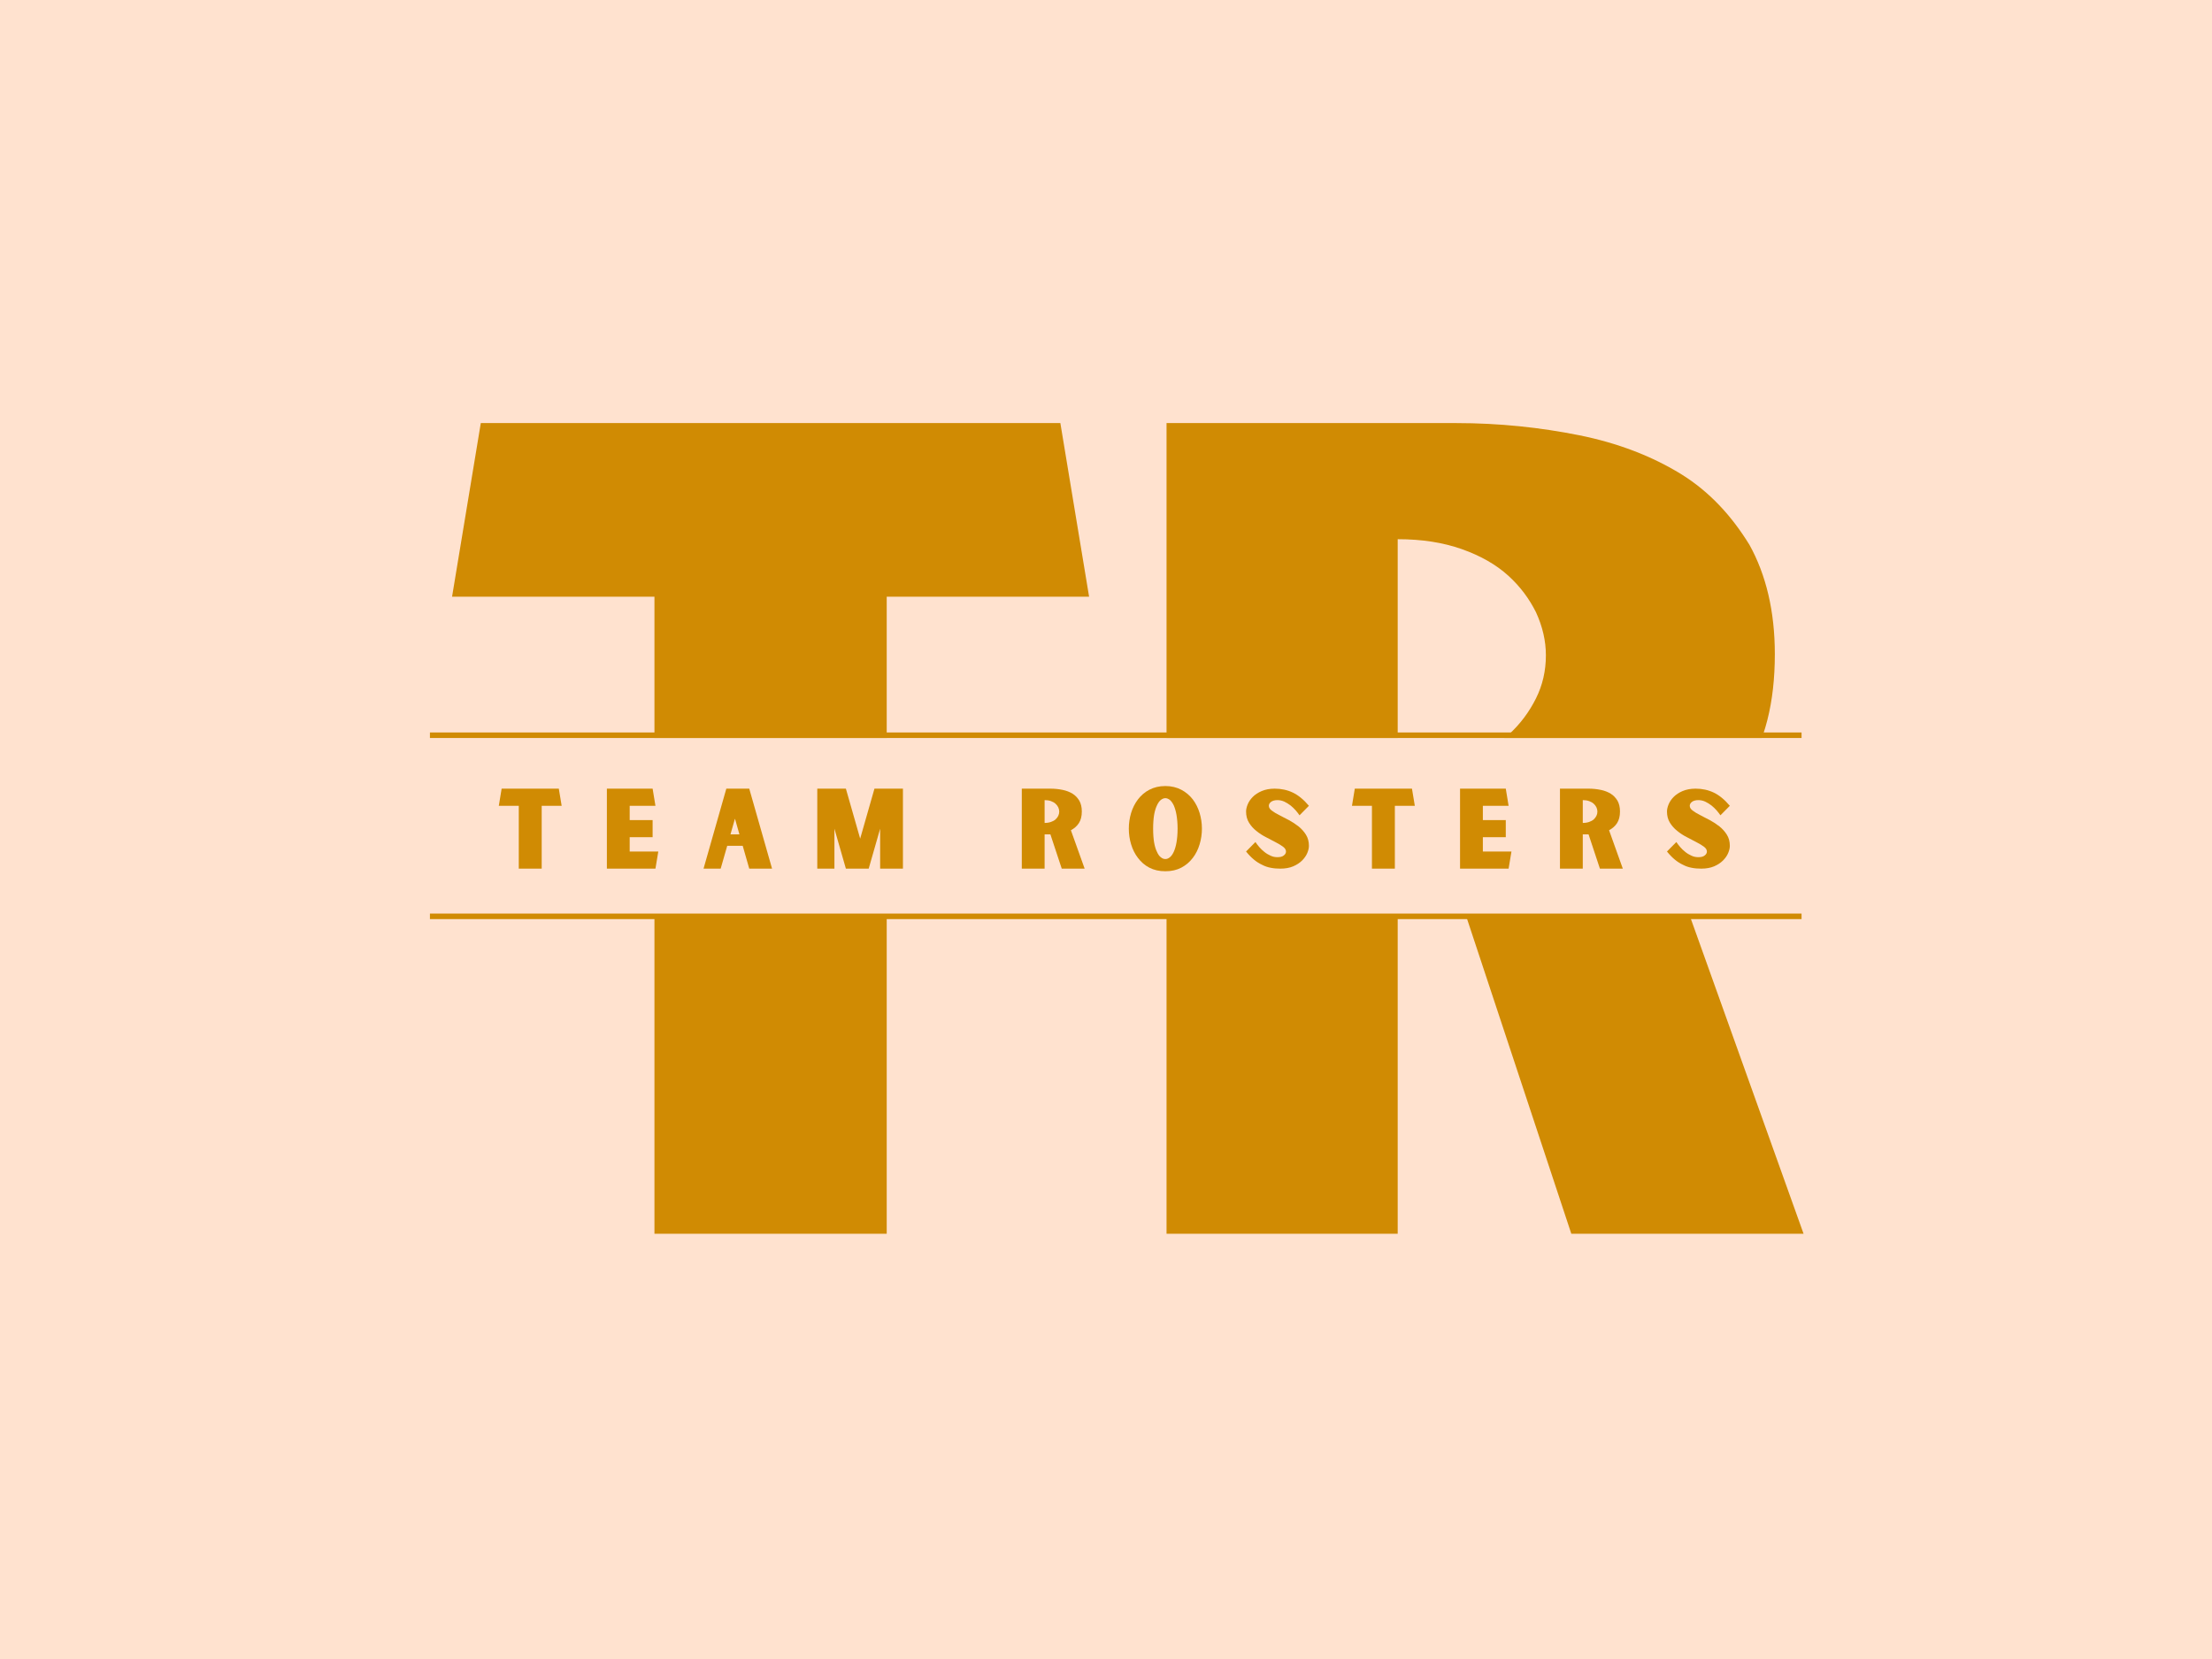 <svg xmlns="http://www.w3.org/2000/svg" xmlns:xlink="http://www.w3.org/1999/xlink" width="400" zoomAndPan="magnify" viewBox="0 0 300 225" height="300" preserveAspectRatio="xMidYMid meet" version="1.0"><defs><g/><clipPath id="7763773046"><path d="M 58.309 100.09 L 244.309 100.09 L 244.309 124.09 L 58.309 124.09 Z M 58.309 100.09 " clip-rule="nonzero"/></clipPath></defs><rect x="-30" width="360" fill="#ffffff" y="-22.5" height="270" fill-opacity="1"/><rect x="-30" width="360" fill="#ffe2cf" y="-22.5" height="270" fill-opacity="1"/><g fill="#d08b03" fill-opacity="1"><g transform="translate(58.31, 167.328)"><g><path d="M 61.949 -86.398 L 89.398 -86.398 L 85.5 -109.949 L 6.898 -109.949 L 3 -86.398 L 30.449 -86.398 L 30.449 0 L 61.949 0 Z M 61.949 -86.398 "/></g></g></g><g fill="#d08b03" fill-opacity="1"><g transform="translate(150.71, 167.328)"><g><path d="M 93.898 0 L 75 -52.801 C 79.5 -55.199 83.25 -58.352 85.949 -62.551 C 88.648 -66.75 90 -72 90 -78.602 C 90 -84.449 88.801 -89.398 86.551 -93.449 C 84.148 -97.352 81.148 -100.648 77.25 -103.051 C 73.352 -105.449 68.699 -107.25 63.449 -108.301 C 58.199 -109.352 52.648 -109.949 46.801 -109.949 L 7.5 -109.949 L 7.5 0 L 38.852 0 L 38.852 -47.102 L 46.801 -47.102 L 62.398 0 Z M 38.852 -62.852 L 38.852 -94.199 C 42.148 -94.199 45 -93.75 47.551 -92.852 C 50.102 -91.949 52.199 -90.75 53.852 -89.25 C 55.5 -87.75 56.699 -86.102 57.602 -84.301 C 58.5 -82.352 58.949 -80.398 58.949 -78.449 C 58.949 -76.352 58.5 -74.398 57.602 -72.602 C 56.699 -70.801 55.5 -69.148 53.852 -67.648 C 52.199 -66.148 50.102 -65.102 47.551 -64.199 C 45 -63.301 42.148 -62.852 38.852 -62.852 Z M 38.852 -62.852 "/></g></g></g><g clip-path="url(#7763773046)"><path fill="#ffe2cf" d="M 58.309 100.09 L 244.309 100.09 L 244.309 124.09 L 58.309 124.09 L 58.309 100.09 " fill-opacity="1" fill-rule="nonzero"/></g><path stroke-linecap="butt" transform="matrix(0.751, 0, 0, 0.75, 58.31, 99.338)" fill="none" stroke-linejoin="miter" d="M -0.002 0.502 L 247.701 0.502 " stroke="#d08b03" stroke-width="1" stroke-opacity="1" stroke-miterlimit="4"/><g fill="#d08b03" fill-opacity="1"><g transform="translate(67.354, 117.808)"><g><path d="M 6.113 -8.523 L 8.82 -8.523 L 8.434 -10.848 L 0.68 -10.848 L 0.297 -8.523 L 3.004 -8.523 L 3.004 0 L 6.113 0 Z M 6.113 -8.523 "/></g></g></g><g fill="#d08b03" fill-opacity="1"><g transform="translate(81.57, 117.808)"><g><path d="M 7.711 -2.324 L 3.832 -2.324 L 3.832 -4.262 L 6.941 -4.262 L 6.941 -6.586 L 3.832 -6.586 L 3.832 -8.523 L 7.324 -8.523 L 6.941 -10.848 L 0.738 -10.848 L 0.738 0 L 7.324 0 Z M 7.711 -2.324 "/></g></g></g><g fill="#d08b03" fill-opacity="1"><g transform="translate(95.12, 117.808)"><g><path d="M 5.609 -3.094 L 6.496 0 L 9.59 0 L 6.496 -10.848 L 3.387 -10.848 L 0.297 0 L 2.621 0 L 3.508 -3.094 Z M 5.164 -4.645 L 3.949 -4.645 L 4.559 -6.777 Z M 5.164 -4.645 "/></g></g></g><g fill="#d08b03" fill-opacity="1"><g transform="translate(110.105, 117.808)"><g><path d="M 12.355 -10.848 L 8.492 -10.848 L 6.555 -4.07 L 4.617 -10.848 L 0.738 -10.848 L 0.738 0 L 3.062 0 L 3.062 -5.414 L 4.617 0 L 7.711 0 L 9.262 -5.414 L 9.262 0 L 12.355 0 Z M 12.355 -10.848 "/></g></g></g><g fill="#d08b03" fill-opacity="1"><g transform="translate(128.3, 117.808)"><g/></g></g><g fill="#d08b03" fill-opacity="1"><g transform="translate(137.842, 117.808)"><g><path d="M 9.262 0 L 7.398 -5.207 C 7.844 -5.445 8.211 -5.758 8.48 -6.172 C 8.746 -6.586 8.879 -7.102 8.879 -7.754 C 8.879 -8.332 8.762 -8.82 8.539 -9.219 C 8.301 -9.605 8.004 -9.93 7.621 -10.164 C 7.234 -10.402 6.777 -10.582 6.258 -10.684 C 5.742 -10.789 5.195 -10.848 4.617 -10.848 L 0.738 -10.848 L 0.738 0 L 3.832 0 L 3.832 -4.645 L 4.617 -4.645 L 6.156 0 Z M 3.832 -6.199 L 3.832 -9.293 C 4.156 -9.293 4.438 -9.25 4.691 -9.16 C 4.941 -9.07 5.148 -8.953 5.312 -8.805 C 5.477 -8.656 5.594 -8.492 5.684 -8.316 C 5.77 -8.125 5.816 -7.93 5.816 -7.738 C 5.816 -7.531 5.77 -7.34 5.684 -7.16 C 5.594 -6.984 5.477 -6.82 5.312 -6.672 C 5.148 -6.527 4.941 -6.422 4.691 -6.332 C 4.438 -6.246 4.156 -6.199 3.832 -6.199 Z M 3.832 -6.199 "/></g></g></g><g fill="#d08b03" fill-opacity="1"><g transform="translate(152.65, 117.808)"><g><path d="M 5.402 -11.203 C 4.574 -11.203 3.848 -11.023 3.227 -10.699 C 2.605 -10.375 2.102 -9.93 1.688 -9.395 C 1.273 -8.848 0.961 -8.227 0.754 -7.547 C 0.547 -6.852 0.445 -6.141 0.445 -5.43 C 0.445 -4.691 0.547 -3.98 0.754 -3.301 C 0.961 -2.605 1.273 -1.984 1.688 -1.449 C 2.102 -0.902 2.605 -0.457 3.227 -0.133 C 3.848 0.191 4.574 0.355 5.402 0.355 C 6.23 0.355 6.941 0.191 7.562 -0.133 C 8.184 -0.457 8.699 -0.902 9.117 -1.449 C 9.531 -1.984 9.84 -2.605 10.047 -3.301 C 10.254 -3.98 10.359 -4.691 10.359 -5.43 C 10.359 -6.141 10.254 -6.852 10.047 -7.547 C 9.84 -8.227 9.531 -8.848 9.117 -9.395 C 8.699 -9.93 8.184 -10.375 7.562 -10.699 C 6.941 -11.023 6.23 -11.203 5.402 -11.203 Z M 5.402 -1.301 C 5.195 -1.301 4.988 -1.375 4.793 -1.539 C 4.586 -1.688 4.41 -1.938 4.262 -2.277 C 4.098 -2.605 3.965 -3.035 3.875 -3.551 C 3.789 -4.07 3.742 -4.691 3.742 -5.43 C 3.742 -6.141 3.789 -6.762 3.875 -7.297 C 3.965 -7.812 4.098 -8.242 4.262 -8.582 C 4.41 -8.906 4.586 -9.16 4.793 -9.324 C 4.988 -9.469 5.195 -9.559 5.402 -9.559 C 5.609 -9.559 5.801 -9.469 6.008 -9.324 C 6.199 -9.16 6.379 -8.906 6.539 -8.582 C 6.688 -8.242 6.82 -7.812 6.91 -7.297 C 7 -6.762 7.059 -6.141 7.059 -5.43 C 7.059 -4.691 7 -4.07 6.91 -3.551 C 6.82 -3.035 6.688 -2.605 6.539 -2.277 C 6.379 -1.938 6.199 -1.688 6.008 -1.539 C 5.801 -1.375 5.609 -1.301 5.402 -1.301 Z M 5.402 -1.301 "/></g></g></g><g fill="#d08b03" fill-opacity="1"><g transform="translate(168.552, 117.808)"><g><path d="M 5.859 -2.324 C 5.859 -2.117 5.758 -1.938 5.562 -1.789 C 5.371 -1.629 5.09 -1.555 4.707 -1.555 C 4.379 -1.555 4.055 -1.613 3.758 -1.762 C 3.461 -1.895 3.18 -2.059 2.93 -2.266 C 2.664 -2.473 2.441 -2.691 2.234 -2.93 C 2.027 -3.168 1.852 -3.402 1.715 -3.609 L 0.445 -2.324 C 0.801 -1.879 1.152 -1.523 1.508 -1.227 C 1.863 -0.934 2.234 -0.695 2.621 -0.52 C 2.988 -0.324 3.375 -0.191 3.789 -0.117 C 4.203 -0.031 4.633 0 5.09 0 C 5.77 0 6.348 -0.105 6.836 -0.312 C 7.324 -0.52 7.723 -0.785 8.051 -1.109 C 8.359 -1.422 8.598 -1.762 8.746 -2.117 C 8.895 -2.473 8.969 -2.797 8.969 -3.094 C 8.969 -3.668 8.836 -4.172 8.566 -4.602 C 8.301 -5.031 7.961 -5.402 7.562 -5.727 C 7.148 -6.051 6.719 -6.332 6.246 -6.586 C 5.77 -6.82 5.344 -7.059 4.941 -7.266 C 4.527 -7.473 4.203 -7.664 3.938 -7.871 C 3.668 -8.066 3.535 -8.285 3.535 -8.523 C 3.535 -8.715 3.625 -8.895 3.832 -9.055 C 4.023 -9.203 4.32 -9.293 4.707 -9.293 C 5.031 -9.293 5.344 -9.219 5.637 -9.086 C 5.934 -8.938 6.215 -8.773 6.48 -8.566 C 6.734 -8.359 6.969 -8.137 7.176 -7.902 C 7.383 -7.664 7.547 -7.441 7.695 -7.234 L 8.969 -8.523 C 8.258 -9.367 7.531 -9.957 6.793 -10.312 C 6.051 -10.668 5.223 -10.848 4.32 -10.848 C 3.641 -10.848 3.047 -10.727 2.559 -10.52 C 2.07 -10.312 1.672 -10.047 1.363 -9.738 C 1.035 -9.41 0.812 -9.07 0.664 -8.715 C 0.52 -8.359 0.445 -8.035 0.445 -7.754 C 0.445 -7.16 0.578 -6.66 0.844 -6.23 C 1.109 -5.801 1.434 -5.43 1.852 -5.105 C 2.25 -4.781 2.68 -4.5 3.152 -4.262 C 3.625 -4.012 4.055 -3.789 4.453 -3.582 C 4.855 -3.375 5.195 -3.168 5.461 -2.973 C 5.727 -2.766 5.859 -2.559 5.859 -2.324 Z M 5.859 -2.324 "/></g></g></g><g fill="#d08b03" fill-opacity="1"><g transform="translate(183.063, 117.808)"><g><path d="M 6.113 -8.523 L 8.82 -8.523 L 8.434 -10.848 L 0.68 -10.848 L 0.297 -8.523 L 3.004 -8.523 L 3.004 0 L 6.113 0 Z M 6.113 -8.523 "/></g></g></g><g fill="#d08b03" fill-opacity="1"><g transform="translate(197.279, 117.808)"><g><path d="M 7.711 -2.324 L 3.832 -2.324 L 3.832 -4.262 L 6.941 -4.262 L 6.941 -6.586 L 3.832 -6.586 L 3.832 -8.523 L 7.324 -8.523 L 6.941 -10.848 L 0.738 -10.848 L 0.738 0 L 7.324 0 Z M 7.711 -2.324 "/></g></g></g><g fill="#d08b03" fill-opacity="1"><g transform="translate(210.83, 117.808)"><g><path d="M 9.262 0 L 7.398 -5.207 C 7.844 -5.445 8.211 -5.758 8.48 -6.172 C 8.746 -6.586 8.879 -7.102 8.879 -7.754 C 8.879 -8.332 8.762 -8.82 8.539 -9.219 C 8.301 -9.605 8.004 -9.93 7.621 -10.164 C 7.234 -10.402 6.777 -10.582 6.258 -10.684 C 5.742 -10.789 5.195 -10.848 4.617 -10.848 L 0.738 -10.848 L 0.738 0 L 3.832 0 L 3.832 -4.645 L 4.617 -4.645 L 6.156 0 Z M 3.832 -6.199 L 3.832 -9.293 C 4.156 -9.293 4.438 -9.25 4.691 -9.16 C 4.941 -9.07 5.148 -8.953 5.312 -8.805 C 5.477 -8.656 5.594 -8.492 5.684 -8.316 C 5.77 -8.125 5.816 -7.93 5.816 -7.738 C 5.816 -7.531 5.77 -7.34 5.684 -7.16 C 5.594 -6.984 5.477 -6.82 5.312 -6.672 C 5.148 -6.527 4.941 -6.422 4.691 -6.332 C 4.438 -6.246 4.156 -6.199 3.832 -6.199 Z M 3.832 -6.199 "/></g></g></g><g fill="#d08b03" fill-opacity="1"><g transform="translate(225.637, 117.808)"><g><path d="M 5.859 -2.324 C 5.859 -2.117 5.758 -1.938 5.562 -1.789 C 5.371 -1.629 5.09 -1.555 4.707 -1.555 C 4.379 -1.555 4.055 -1.613 3.758 -1.762 C 3.461 -1.895 3.18 -2.059 2.93 -2.266 C 2.664 -2.473 2.441 -2.691 2.234 -2.93 C 2.027 -3.168 1.852 -3.402 1.715 -3.609 L 0.445 -2.324 C 0.801 -1.879 1.152 -1.523 1.508 -1.227 C 1.863 -0.934 2.234 -0.695 2.621 -0.52 C 2.988 -0.324 3.375 -0.191 3.789 -0.117 C 4.203 -0.031 4.633 0 5.09 0 C 5.77 0 6.348 -0.105 6.836 -0.312 C 7.324 -0.52 7.723 -0.785 8.051 -1.109 C 8.359 -1.422 8.598 -1.762 8.746 -2.117 C 8.895 -2.473 8.969 -2.797 8.969 -3.094 C 8.969 -3.668 8.836 -4.172 8.566 -4.602 C 8.301 -5.031 7.961 -5.402 7.562 -5.727 C 7.148 -6.051 6.719 -6.332 6.246 -6.586 C 5.77 -6.82 5.344 -7.059 4.941 -7.266 C 4.527 -7.473 4.203 -7.664 3.938 -7.871 C 3.668 -8.066 3.535 -8.285 3.535 -8.523 C 3.535 -8.715 3.625 -8.895 3.832 -9.055 C 4.023 -9.203 4.32 -9.293 4.707 -9.293 C 5.031 -9.293 5.344 -9.219 5.637 -9.086 C 5.934 -8.938 6.215 -8.773 6.48 -8.566 C 6.734 -8.359 6.969 -8.137 7.176 -7.902 C 7.383 -7.664 7.547 -7.441 7.695 -7.234 L 8.969 -8.523 C 8.258 -9.367 7.531 -9.957 6.793 -10.312 C 6.051 -10.668 5.223 -10.848 4.32 -10.848 C 3.641 -10.848 3.047 -10.727 2.559 -10.52 C 2.07 -10.312 1.672 -10.047 1.363 -9.738 C 1.035 -9.41 0.812 -9.07 0.664 -8.715 C 0.52 -8.359 0.445 -8.035 0.445 -7.754 C 0.445 -7.16 0.578 -6.66 0.844 -6.23 C 1.109 -5.801 1.434 -5.43 1.852 -5.105 C 2.25 -4.781 2.68 -4.5 3.152 -4.262 C 3.625 -4.012 4.055 -3.789 4.453 -3.582 C 4.855 -3.375 5.195 -3.168 5.461 -2.973 C 5.727 -2.766 5.859 -2.559 5.859 -2.324 Z M 5.859 -2.324 "/></g></g></g><path stroke-linecap="butt" transform="matrix(0.751, 0, 0, 0.75, 58.31, 123.902)" fill="none" stroke-linejoin="miter" d="M -0.002 0.501 L 247.701 0.501 " stroke="#d08b03" stroke-width="1" stroke-opacity="1" stroke-miterlimit="4"/></svg>